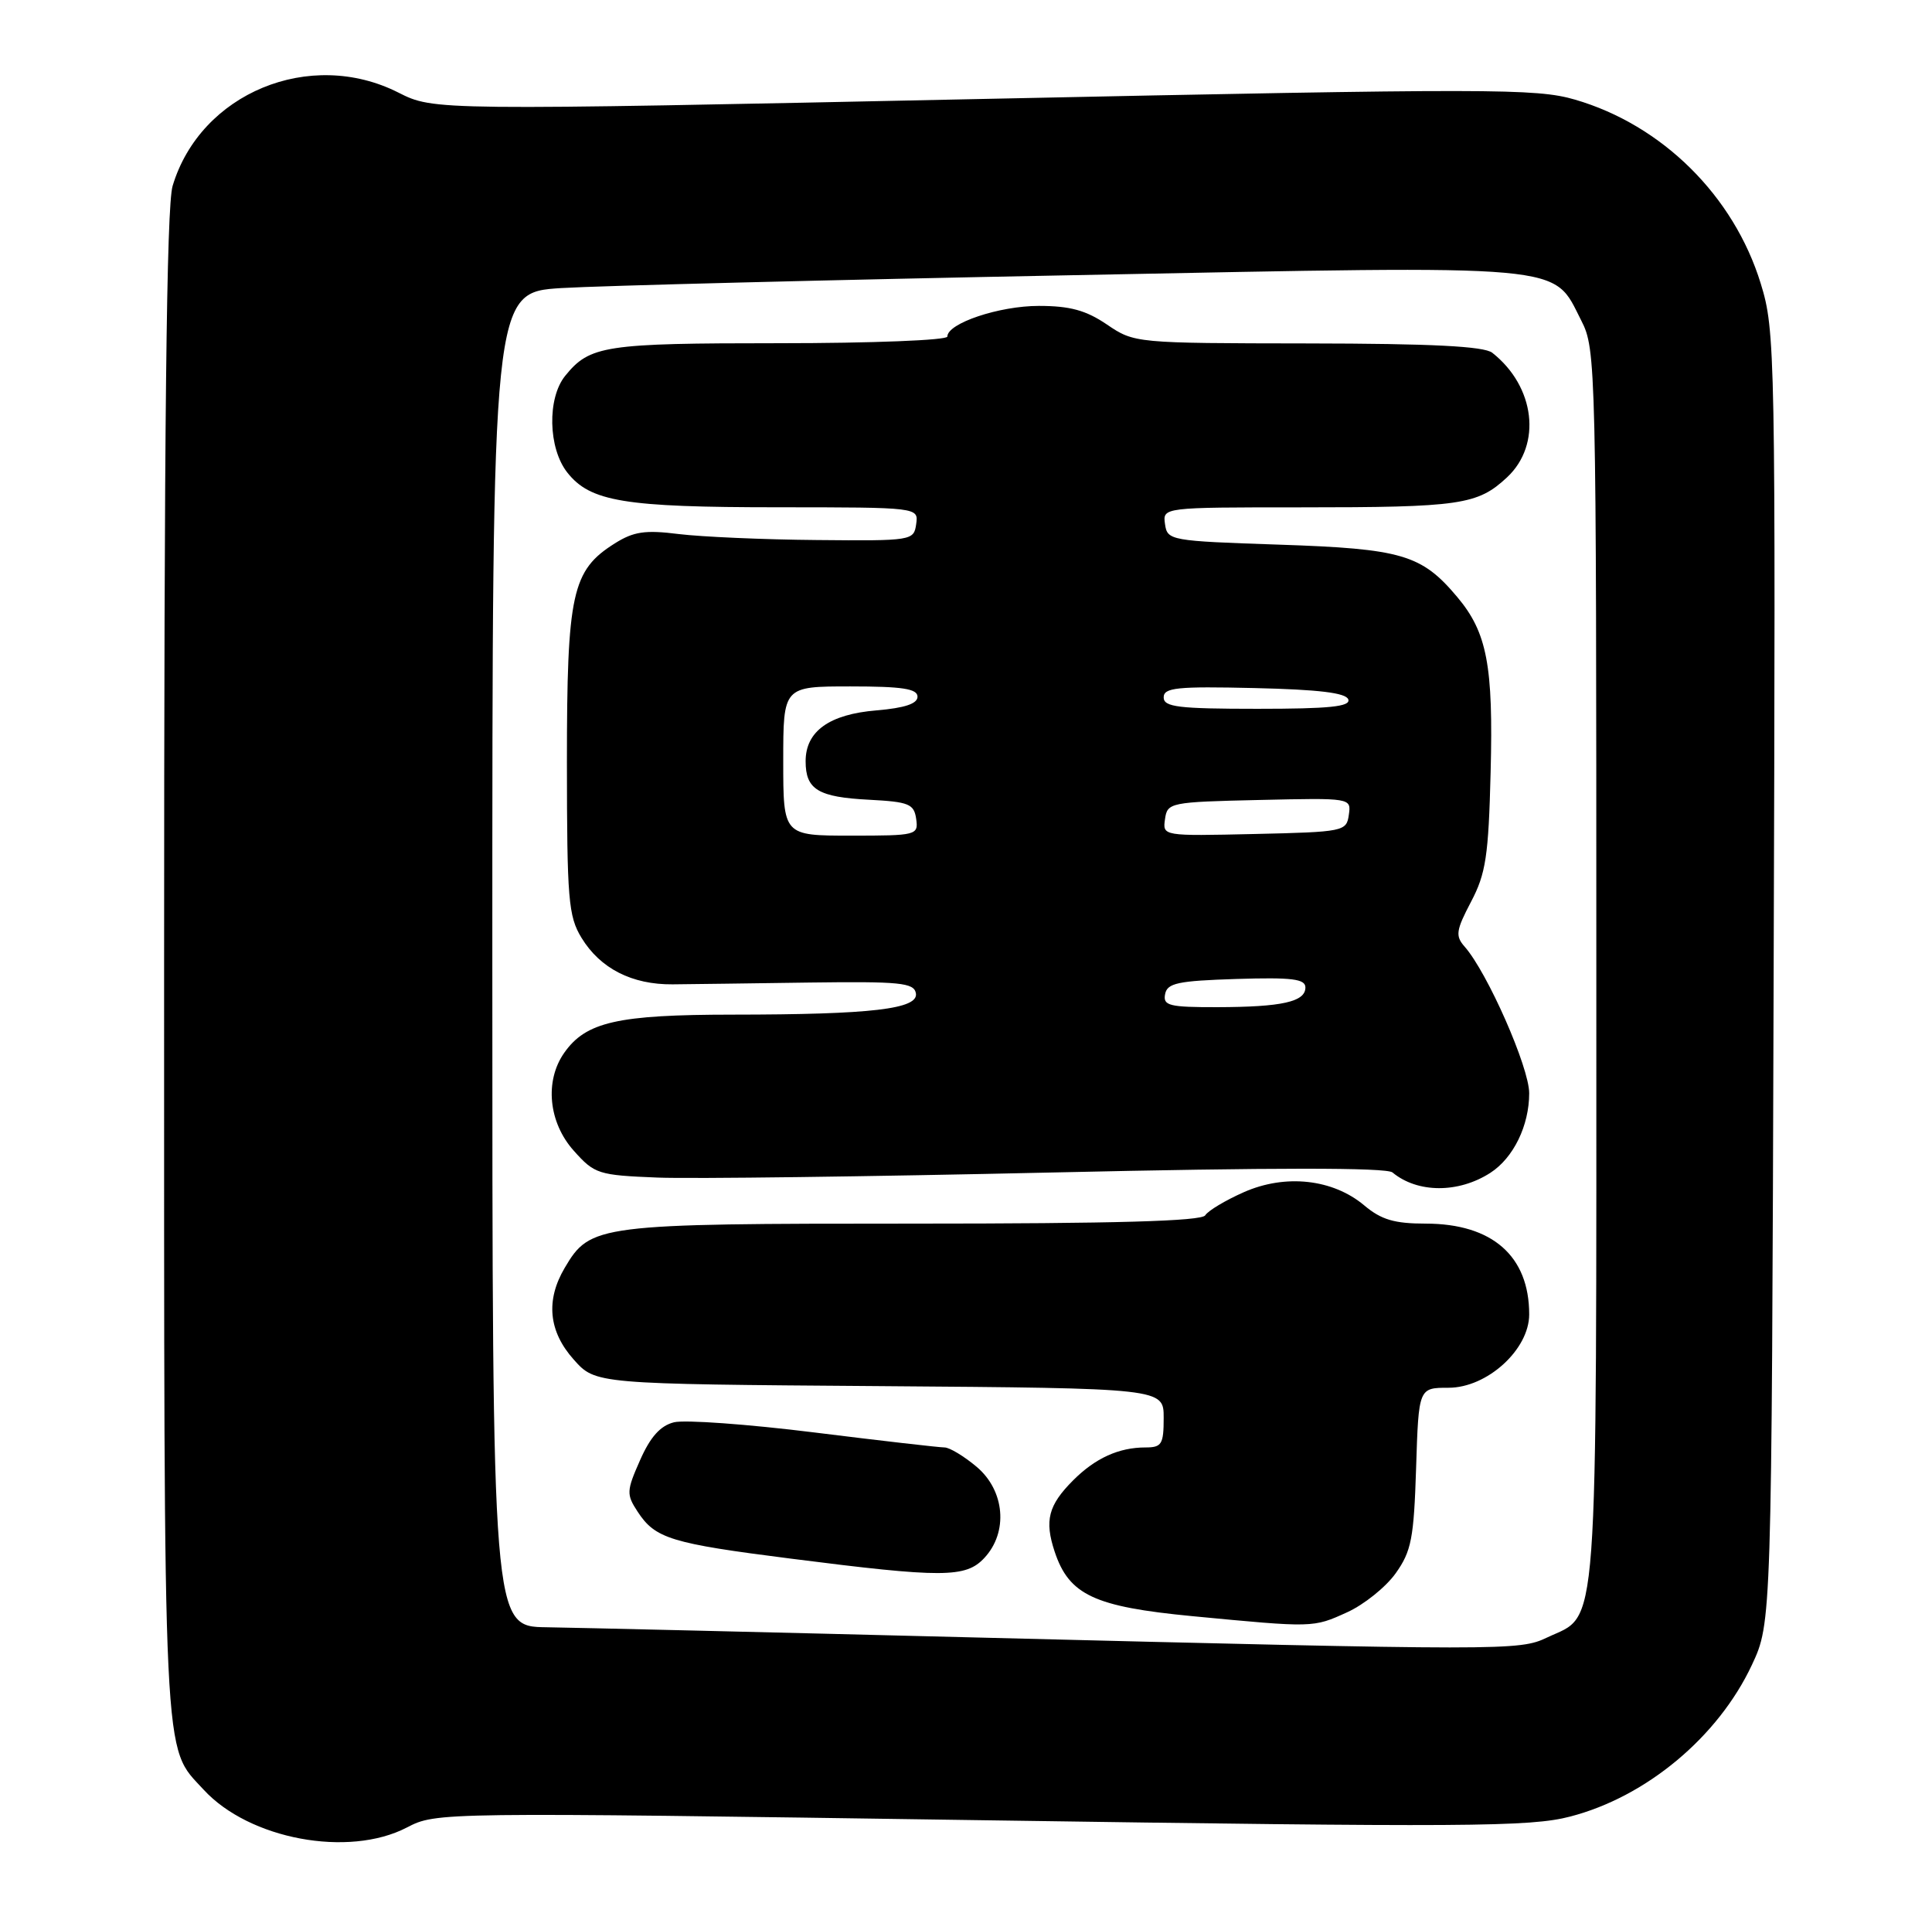 <?xml version="1.0" encoding="UTF-8" standalone="no"?>
<!DOCTYPE svg PUBLIC "-//W3C//DTD SVG 1.1//EN" "http://www.w3.org/Graphics/SVG/1.1/DTD/svg11.dtd" >
<svg xmlns="http://www.w3.org/2000/svg" xmlns:xlink="http://www.w3.org/1999/xlink" version="1.1" viewBox="0 0 259 256">
 <g >
 <path fill="currentColor"
d=" M 54.54 244.94 C 58.49 242.89 58.71 242.89 131.50 243.96 C 196.69 244.92 205.14 244.87 210.50 243.47 C 220.72 240.82 230.33 232.79 234.85 223.16 C 237.50 217.50 237.50 217.50 237.77 131.00 C 238.04 46.94 237.99 44.32 236.04 38.00 C 232.43 26.25 222.83 16.75 211.13 13.35 C 205.93 11.84 199.92 11.83 131.83 13.26 C 58.17 14.81 58.17 14.81 53.41 12.41 C 41.56 6.41 26.87 12.48 23.14 24.92 C 22.32 27.67 22.00 56.86 22.00 129.40 C 22.00 238.47 21.78 233.86 27.30 239.87 C 33.41 246.52 46.73 249.00 54.54 244.94 Z  M 130.00 219.45 C 102.77 218.76 77.24 218.16 73.25 218.10 C 66.00 218.00 66.00 218.00 66.00 128.59 C 66.00 39.19 66.00 39.19 75.25 38.61 C 80.34 38.30 111.29 37.51 144.02 36.88 C 211.08 35.57 208.07 35.30 211.99 42.98 C 213.96 46.83 214.00 48.76 214.00 129.56 C 214.00 221.35 214.38 216.17 207.39 219.48 C 203.67 221.25 202.11 221.25 130.00 219.45 Z  M 180.60 216.09 C 182.85 215.07 185.78 212.72 187.10 210.87 C 189.21 207.91 189.54 206.19 189.84 196.75 C 190.18 186.00 190.18 186.00 194.19 186.00 C 199.37 186.00 205.00 180.87 205.00 176.17 C 205.00 168.35 200.06 164.01 191.14 164.00 C 186.93 164.00 185.17 163.48 182.89 161.56 C 178.68 158.02 172.32 157.32 166.74 159.79 C 164.28 160.88 161.95 162.27 161.57 162.89 C 161.08 163.67 149.57 164.00 122.34 164.00 C 80.09 164.00 79.13 164.12 75.71 169.92 C 73.13 174.28 73.54 178.45 76.92 182.23 C 79.83 185.50 79.83 185.50 117.92 185.78 C 156.00 186.07 156.00 186.07 156.00 190.03 C 156.00 193.57 155.74 194.00 153.57 194.00 C 149.98 194.00 146.84 195.43 143.86 198.41 C 140.53 201.75 140.00 203.79 141.39 207.98 C 143.32 213.77 146.69 215.35 159.82 216.61 C 176.13 218.17 176.03 218.17 180.60 216.09 Z  M 131.96 208.81 C 135.19 205.35 134.71 199.78 130.92 196.59 C 129.23 195.17 127.29 194.00 126.62 194.00 C 125.94 194.00 118.08 193.10 109.16 191.99 C 100.23 190.88 91.77 190.27 90.35 190.63 C 88.53 191.08 87.18 192.59 85.81 195.70 C 83.98 199.83 83.96 200.29 85.48 202.61 C 87.84 206.22 89.94 206.86 106.00 208.90 C 126.39 211.50 129.47 211.49 131.96 208.81 Z  M 199.80 157.19 C 202.89 155.19 205.00 150.87 205.00 146.52 C 205.00 143.06 199.40 130.34 196.34 126.87 C 195.08 125.44 195.19 124.70 197.20 120.87 C 199.19 117.10 199.55 114.73 199.83 103.50 C 200.20 89.20 199.36 84.77 195.35 80.01 C 190.57 74.32 187.93 73.55 171.50 73.00 C 156.88 72.51 156.49 72.44 156.18 70.25 C 155.86 68.00 155.86 68.00 174.31 68.00 C 195.80 68.00 198.07 67.67 202.04 63.97 C 206.72 59.59 205.80 51.81 200.05 47.28 C 198.93 46.41 191.98 46.05 175.29 46.03 C 152.22 46.00 152.07 45.99 148.40 43.50 C 145.59 41.59 143.44 41.00 139.26 41.00 C 133.95 41.00 127.00 43.33 127.00 45.11 C 127.00 45.60 116.88 46.00 104.43 46.00 C 81.04 46.00 79.07 46.30 75.77 50.37 C 73.34 53.37 73.48 60.07 76.05 63.33 C 79.12 67.23 83.69 67.99 104.32 67.99 C 123.14 68.00 123.14 68.00 122.82 70.25 C 122.51 72.46 122.26 72.50 109.50 72.38 C 102.35 72.32 94.03 71.95 91.00 71.58 C 86.49 71.01 84.95 71.24 82.42 72.83 C 76.67 76.45 76.00 79.49 76.00 102.15 C 76.01 120.57 76.19 122.80 77.96 125.70 C 80.47 129.81 84.72 131.98 90.17 131.93 C 92.55 131.91 100.79 131.80 108.48 131.69 C 120.63 131.53 122.51 131.71 122.78 133.11 C 123.19 135.24 116.88 135.98 98.22 135.99 C 82.78 136.00 78.54 136.96 75.63 141.12 C 72.99 144.89 73.53 150.45 76.92 154.23 C 79.71 157.36 80.20 157.51 88.17 157.83 C 92.75 158.01 116.52 157.70 140.98 157.15 C 170.64 156.48 185.86 156.47 186.67 157.14 C 190.03 159.93 195.52 159.95 199.80 157.19 Z  M 156.19 133.25 C 156.47 131.76 157.89 131.46 165.76 131.21 C 173.21 130.98 175.00 131.20 175.00 132.35 C 175.00 134.27 171.87 134.97 163.18 134.99 C 156.74 135.00 155.89 134.79 156.19 133.25 Z  M 105.00 102.00 C 105.00 92.00 105.00 92.00 114.00 92.00 C 120.97 92.00 123.00 92.31 123.00 93.38 C 123.00 94.32 121.28 94.89 117.52 95.21 C 111.17 95.73 108.00 98.01 108.00 102.03 C 108.00 105.83 109.67 106.84 116.53 107.19 C 121.85 107.47 122.53 107.75 122.82 109.75 C 123.13 111.94 122.90 112.00 114.07 112.00 C 105.00 112.00 105.00 112.00 105.00 102.00 Z  M 156.18 109.78 C 156.49 107.57 156.85 107.49 168.82 107.22 C 181.15 106.94 181.15 106.94 180.82 109.22 C 180.51 111.43 180.15 111.51 168.18 111.78 C 155.85 112.06 155.85 112.06 156.18 109.78 Z  M 156.00 93.47 C 156.00 92.16 157.79 91.98 168.17 92.22 C 176.81 92.42 180.46 92.86 180.75 93.75 C 181.07 94.71 178.20 95.00 168.58 95.00 C 157.95 95.00 156.00 94.76 156.00 93.47 Z "/>
</g>
</svg>